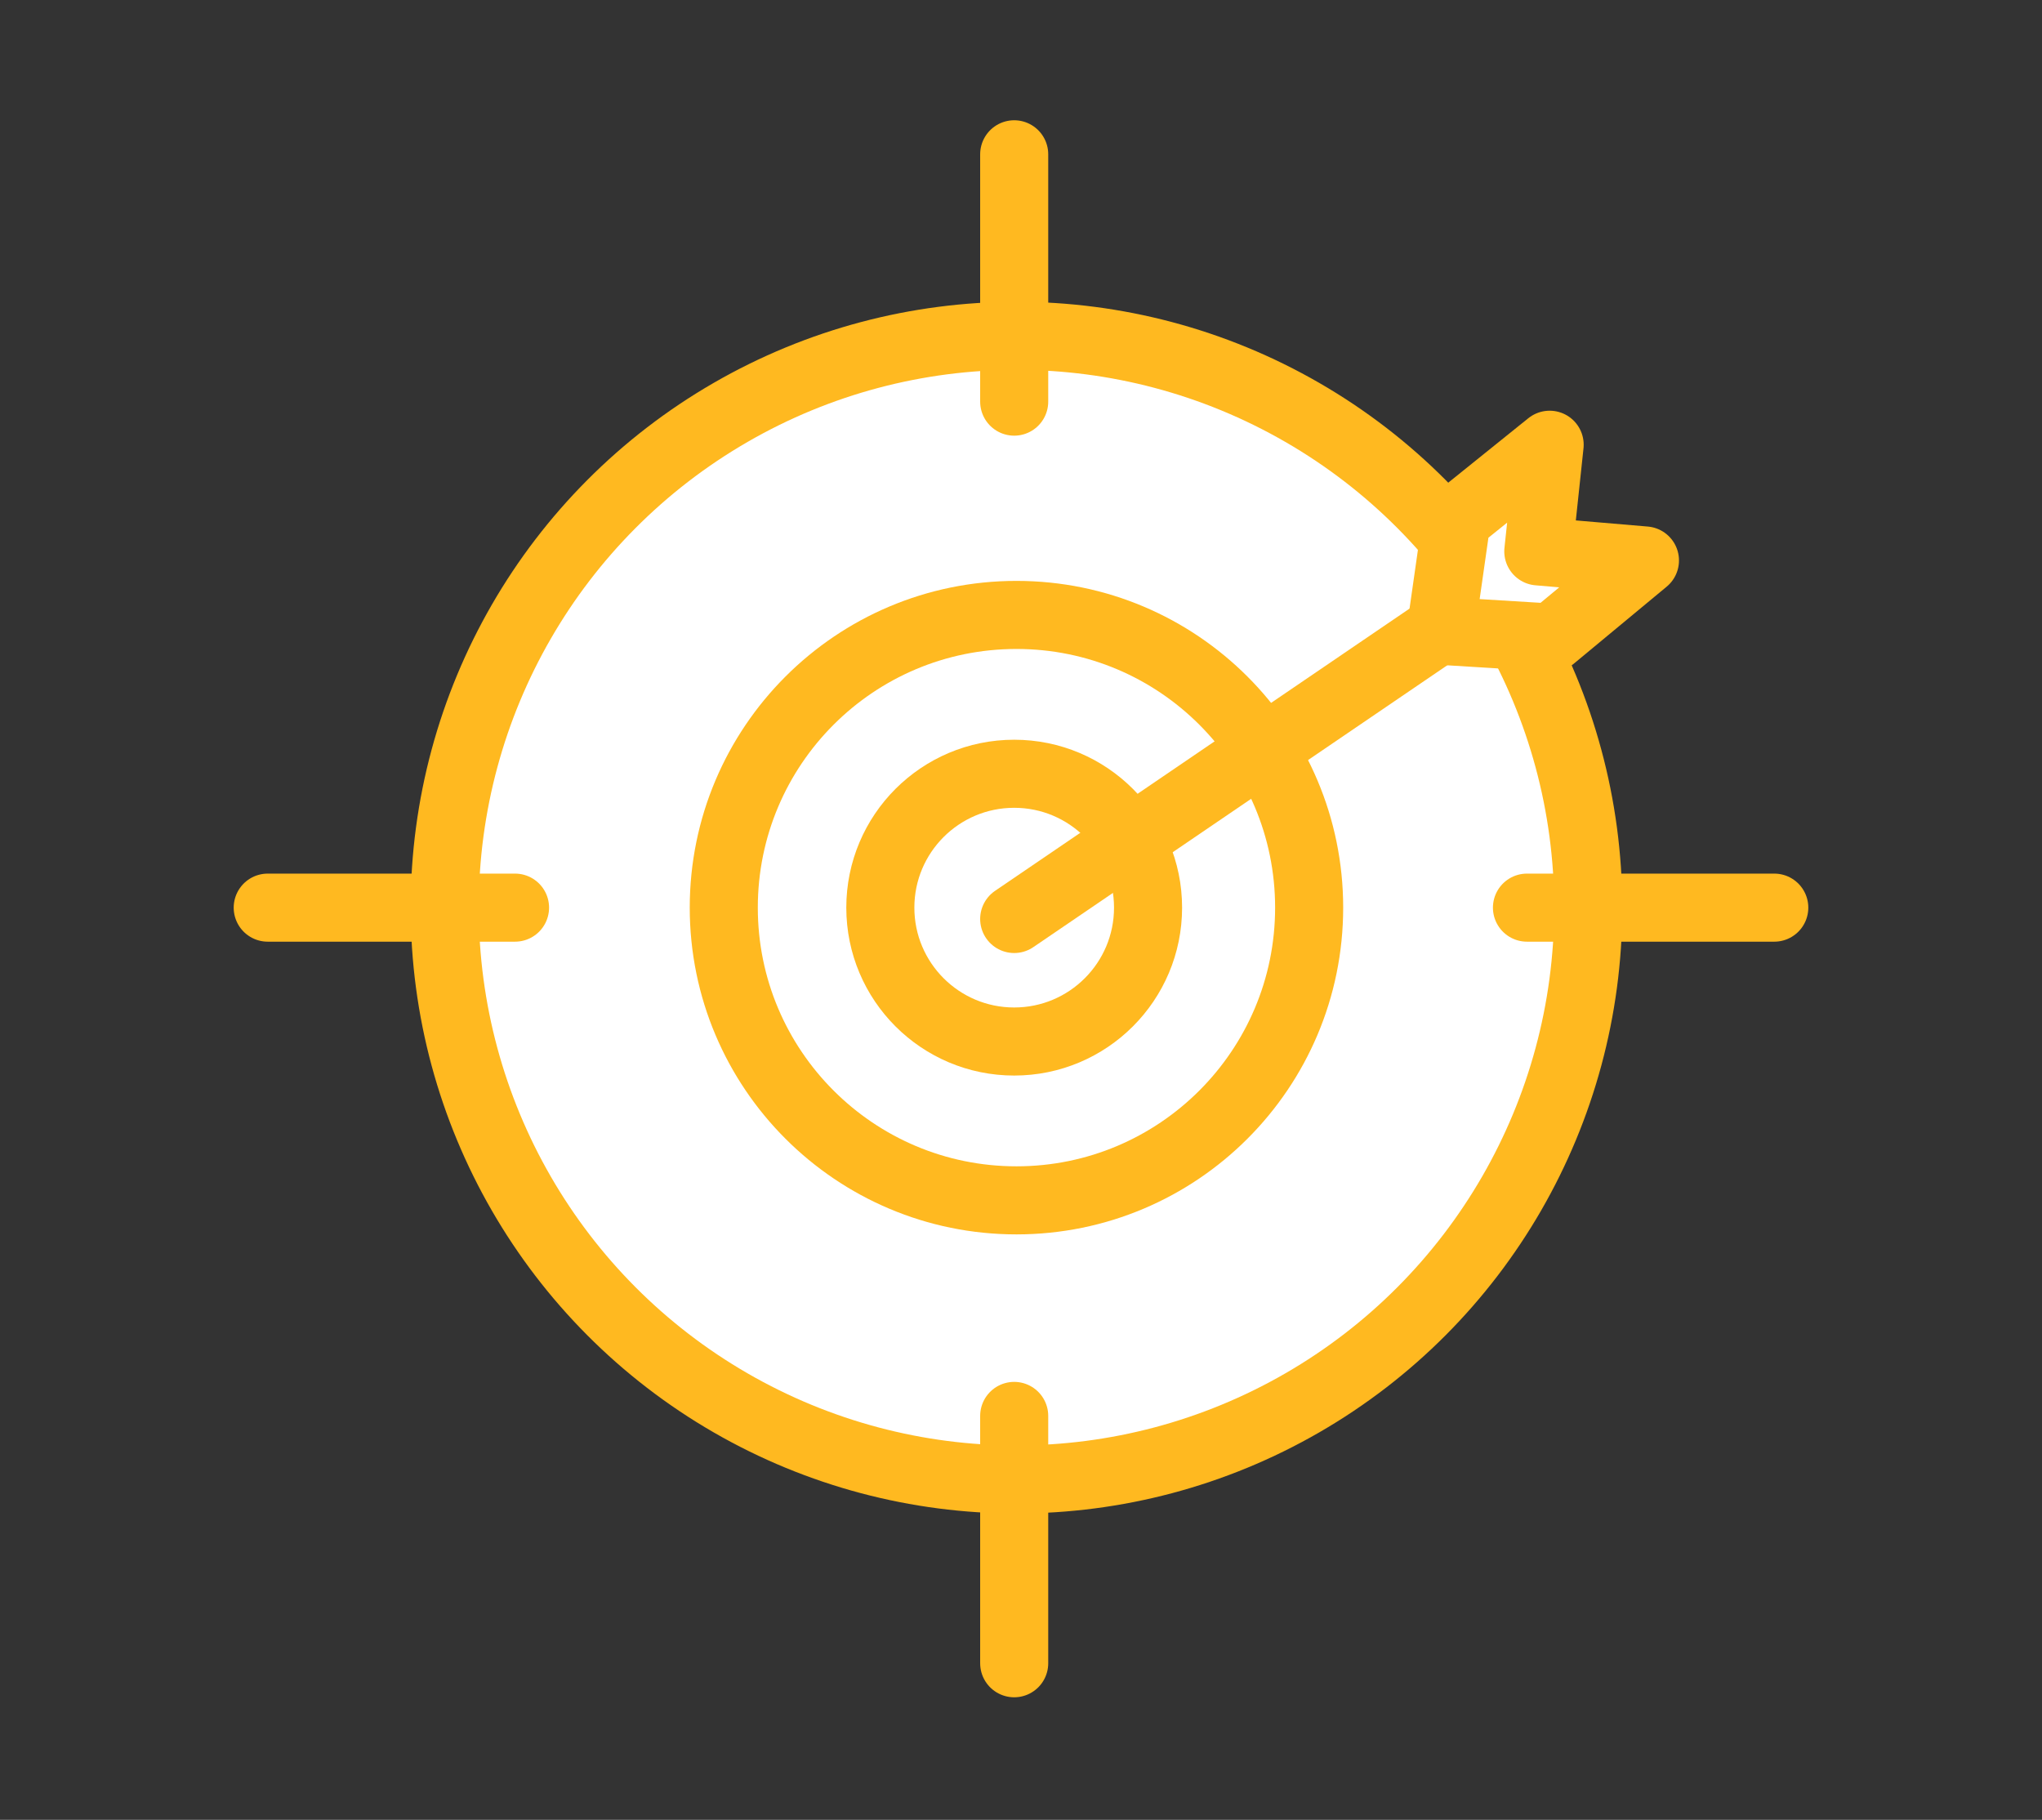 <?xml version="1.0" encoding="utf-8"?>
<!-- Generator: Adobe Illustrator 22.0.1, SVG Export Plug-In . SVG Version: 6.00 Build 0)  -->
<svg version="1.1" id="Layer_1" xmlns="http://www.w3.org/2000/svg" xmlns:xlink="http://www.w3.org/1999/xlink" x="0px" y="0px"
	 viewBox="0 0 90 80.2" style="enable-background:new 0 0 90 80.2;" xml:space="preserve">
<rect x="0" y="0" width="90" height="80.2" fill="#333333" stroke="none"/>
<style type="text/css">
	.st0{fill:#FFFFFF;stroke:#4C4F61;stroke-width:3;stroke-linecap:round;stroke-linejoin:round;stroke-miterlimit:10;}
	.st1{fill:none;stroke:#4C4F61;stroke-width:3;stroke-linecap:round;stroke-linejoin:round;stroke-miterlimit:10;}
	.st2{fill:#4C4F61;stroke:#4C4F61;stroke-miterlimit:10;}
	.st3{fill:#4C4F61;stroke:#4C4F61;stroke-width:3;stroke-miterlimit:10;}
	.st4{fill:#FFFFFF;stroke:#4C4F61;stroke-width:3;stroke-miterlimit:10;}
	.st5{fill:#4C4F61;}
	.st6{fill:#FFFFFF;stroke:#FFB920;stroke-width:3;stroke-miterlimit:10;}
	.st7{fill:none;stroke:#FFB920;stroke-width:3;stroke-miterlimit:10;}
	.st8{fill:#FFFFFF;stroke:#FFB920;stroke-width:3;stroke-linecap:round;stroke-linejoin:round;stroke-miterlimit:10;}
	.st9{fill:#FFB920;stroke:#FFB920;stroke-miterlimit:10;}
	.st10{fill:none;stroke:#FFB920;stroke-width:3;stroke-linecap:round;stroke-linejoin:round;stroke-miterlimit:10;}
	.st11{fill:#FFB920;stroke:#FFB920;stroke-width:3;stroke-miterlimit:10;}
	.st12{fill:#FFB920;}
</style>
<g>
	<g>
		<circle class="st8" cx="44.8" cy="40" r="25.2"/>
		<line class="st8" x1="11.8" y1="40" x2="22.7" y2="40"/>
		<line class="st8" x1="67.3" y1="40" x2="78.2" y2="40"/>
		<line class="st8" x1="44.7" y1="73.3" x2="44.7" y2="62.4"/>
		<line class="st8" x1="44.7" y1="17.7" x2="44.7" y2="6.8"/>
		<circle class="st8" cx="44.8" cy="40" r="12.9"/>
		<circle class="st8" cx="44.7" cy="40" r="5.9"/>
		<polygon class="st8" points="72.5,24.7 68.4,28.1 63.5,27.8 64.2,22.9 68.3,19.6 67.8,24.3 		"/>
		<line class="st8" x1="44.7" y1="40.5" x2="63.5" y2="27.7"/>
	</g>
</g>
</svg>
